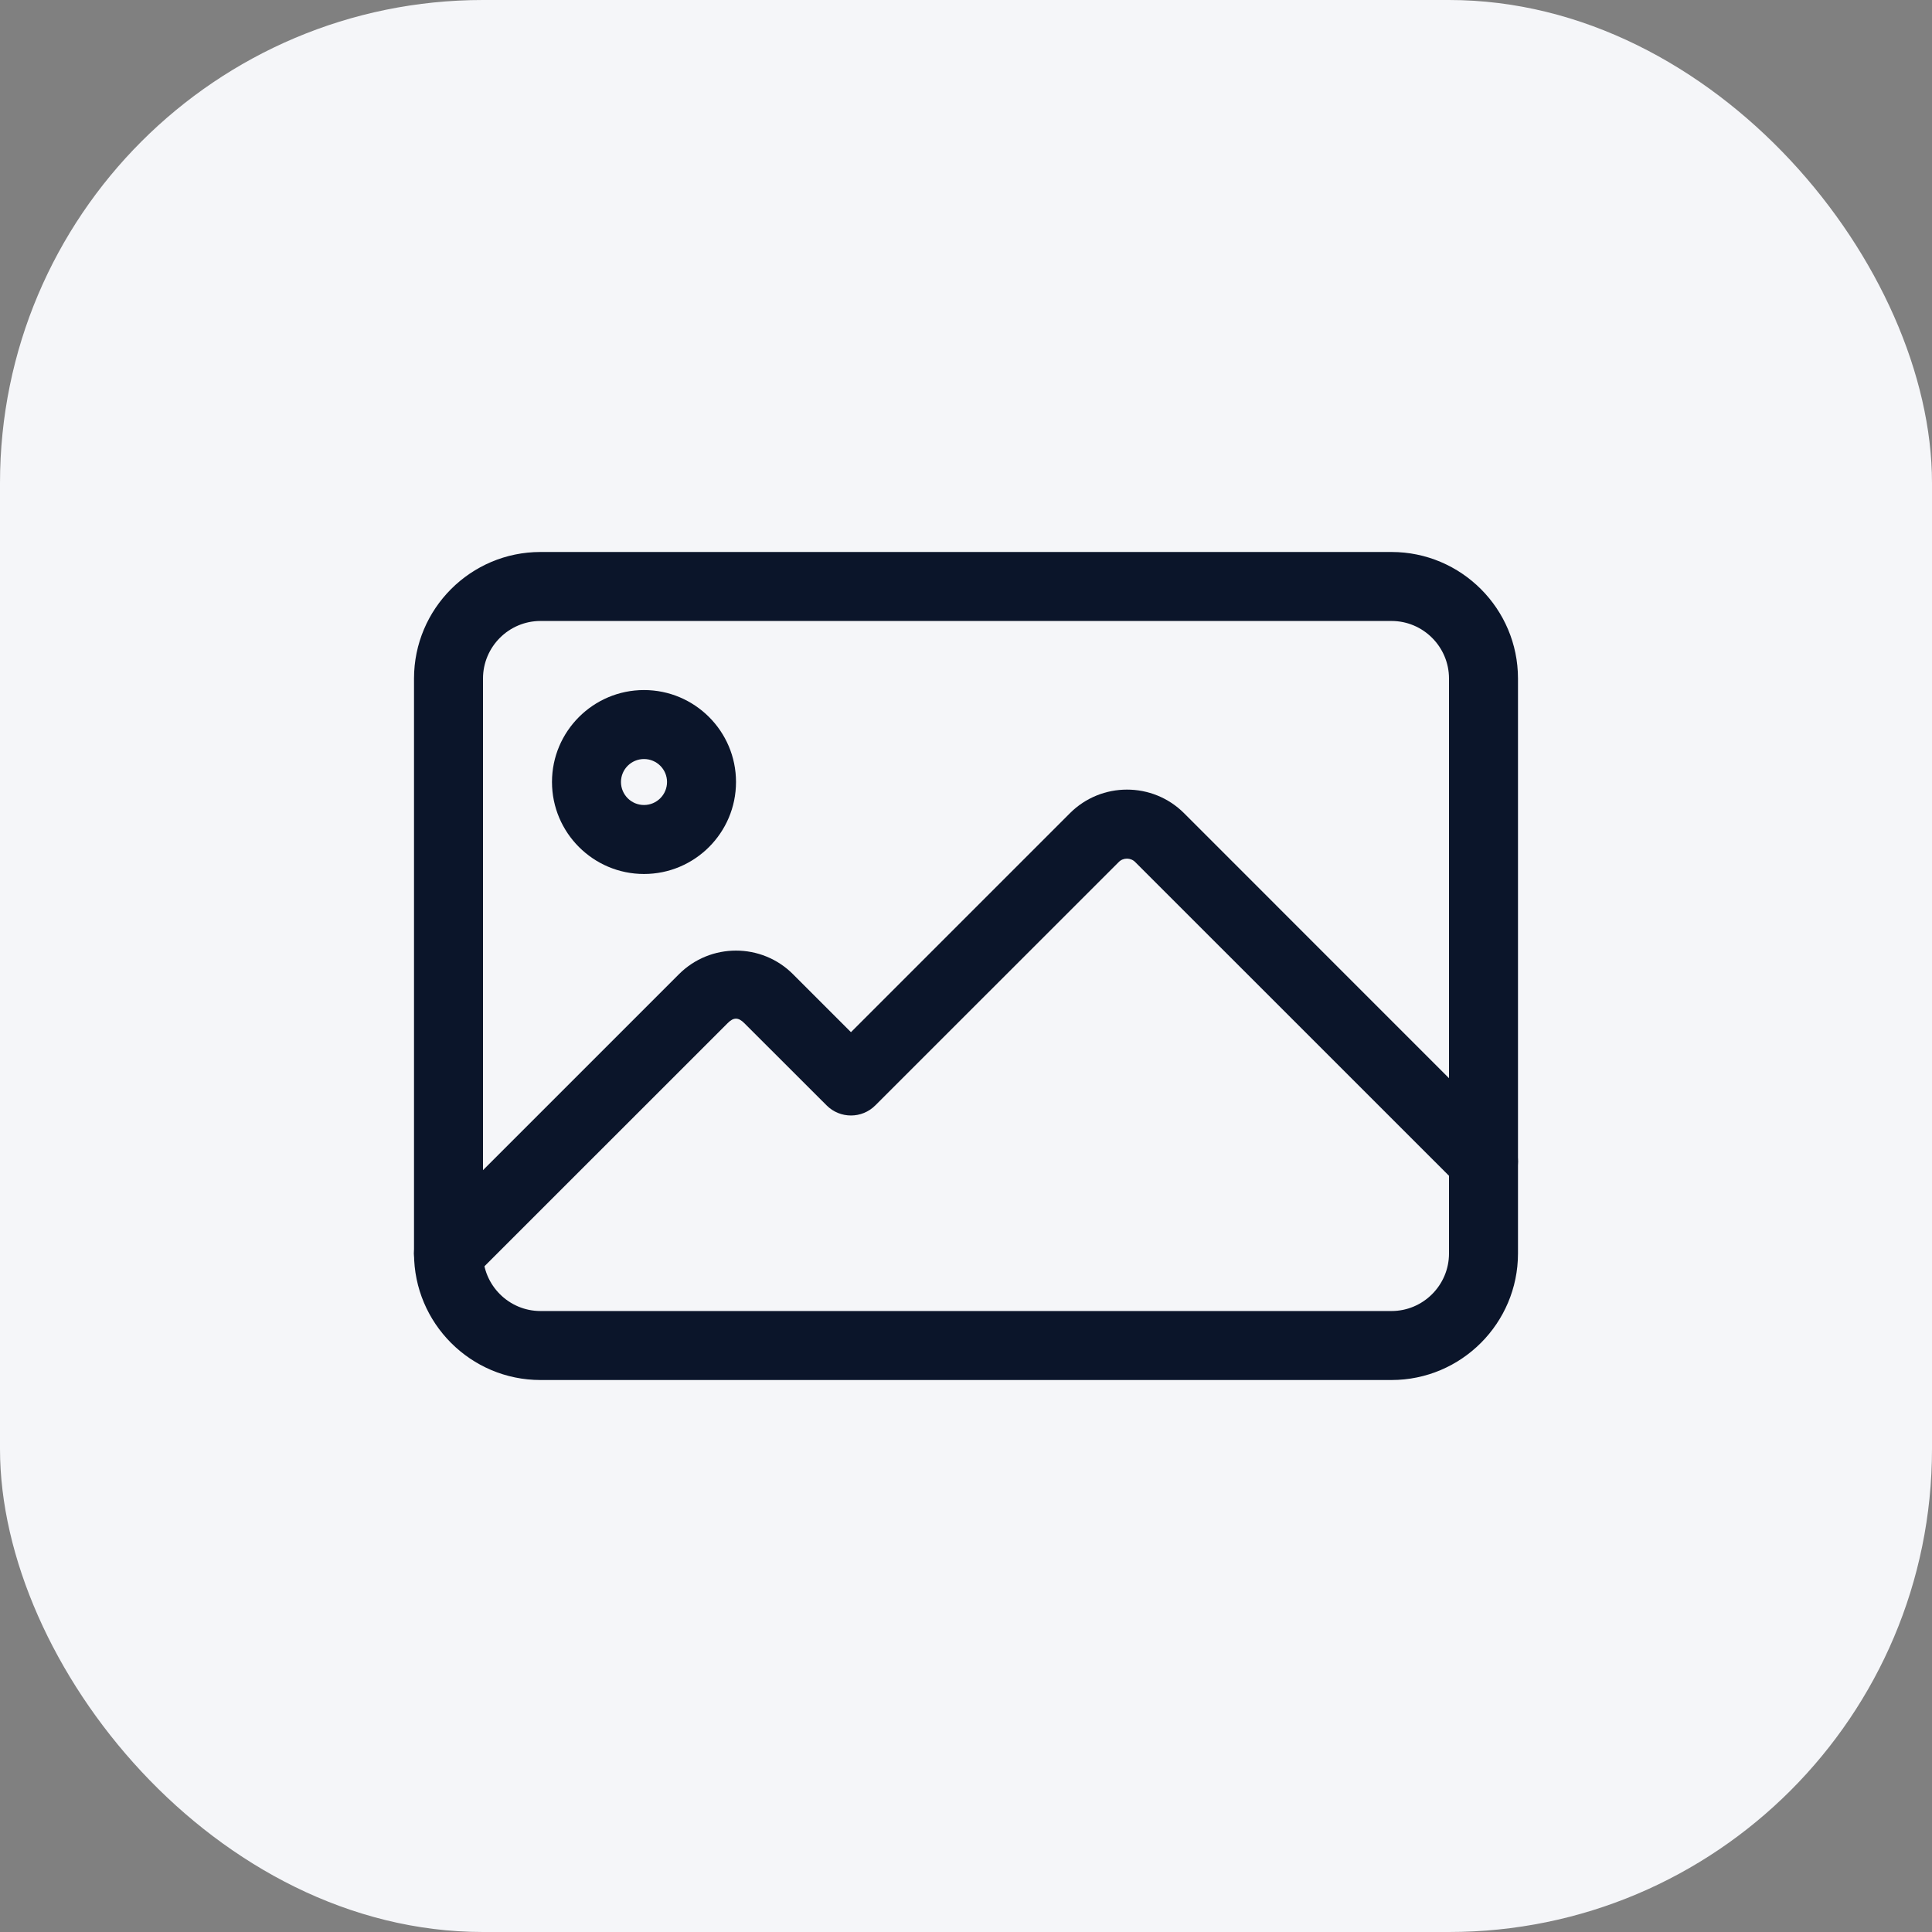 <svg width="24" height="24" viewBox="0 0 24 24" fill="none" xmlns="http://www.w3.org/2000/svg">
<rect x="0" y="0" width="24" height="24" fill="#808080" stroke="none"/>
<rect width="24" height="24" rx="6" fill="#F5F6F9"/>
<path fill-rule="evenodd" clip-rule="evenodd" d="M6.714 17.143H17.286C18.152 17.143 18.857 16.438 18.857 15.571V8.429C18.857 7.562 18.152 6.857 17.286 6.857H6.714C5.847 6.857 5.143 7.562 5.143 8.429V15.571C5.143 16.438 5.847 17.143 6.714 17.143ZM6 8.429C6 8.035 6.321 7.714 6.714 7.714H17.286C17.679 7.714 18 8.035 18 8.429V15.571C18 15.965 17.679 16.286 17.286 16.286H6.714C6.321 16.286 6 15.965 6 15.571V8.429Z" fill="#0B152A"/>
<path fill-rule="evenodd" clip-rule="evenodd" d="M6.857 9.714C6.857 10.345 7.37 10.857 8 10.857C8.63 10.857 9.143 10.345 9.143 9.714C9.143 9.084 8.63 8.572 8 8.572C7.37 8.572 6.857 9.084 6.857 9.714ZM7.714 9.714C7.714 9.557 7.842 9.429 8 9.429C8.158 9.429 8.286 9.557 8.286 9.714C8.286 9.872 8.158 10 8 10C7.842 10 7.714 9.872 7.714 9.714Z" fill="#0B152A"/>
<path d="M5.571 16C5.462 16 5.352 15.958 5.268 15.874C5.101 15.707 5.101 15.435 5.268 15.268L8.434 12.102C8.825 11.711 9.461 11.711 9.851 12.102L10.571 12.822L13.291 10.102C13.682 9.711 14.318 9.711 14.709 10.102L18.731 14.125C18.899 14.293 18.899 14.564 18.731 14.731C18.564 14.899 18.292 14.899 18.125 14.731L14.102 10.709C14.046 10.652 13.952 10.652 13.897 10.709L10.874 13.731C10.707 13.899 10.435 13.899 10.268 13.731L9.245 12.709C9.172 12.636 9.112 12.636 9.04 12.709L5.874 15.874C5.791 15.958 5.681 16 5.571 16Z" fill="#0B152A"/>
</svg>
